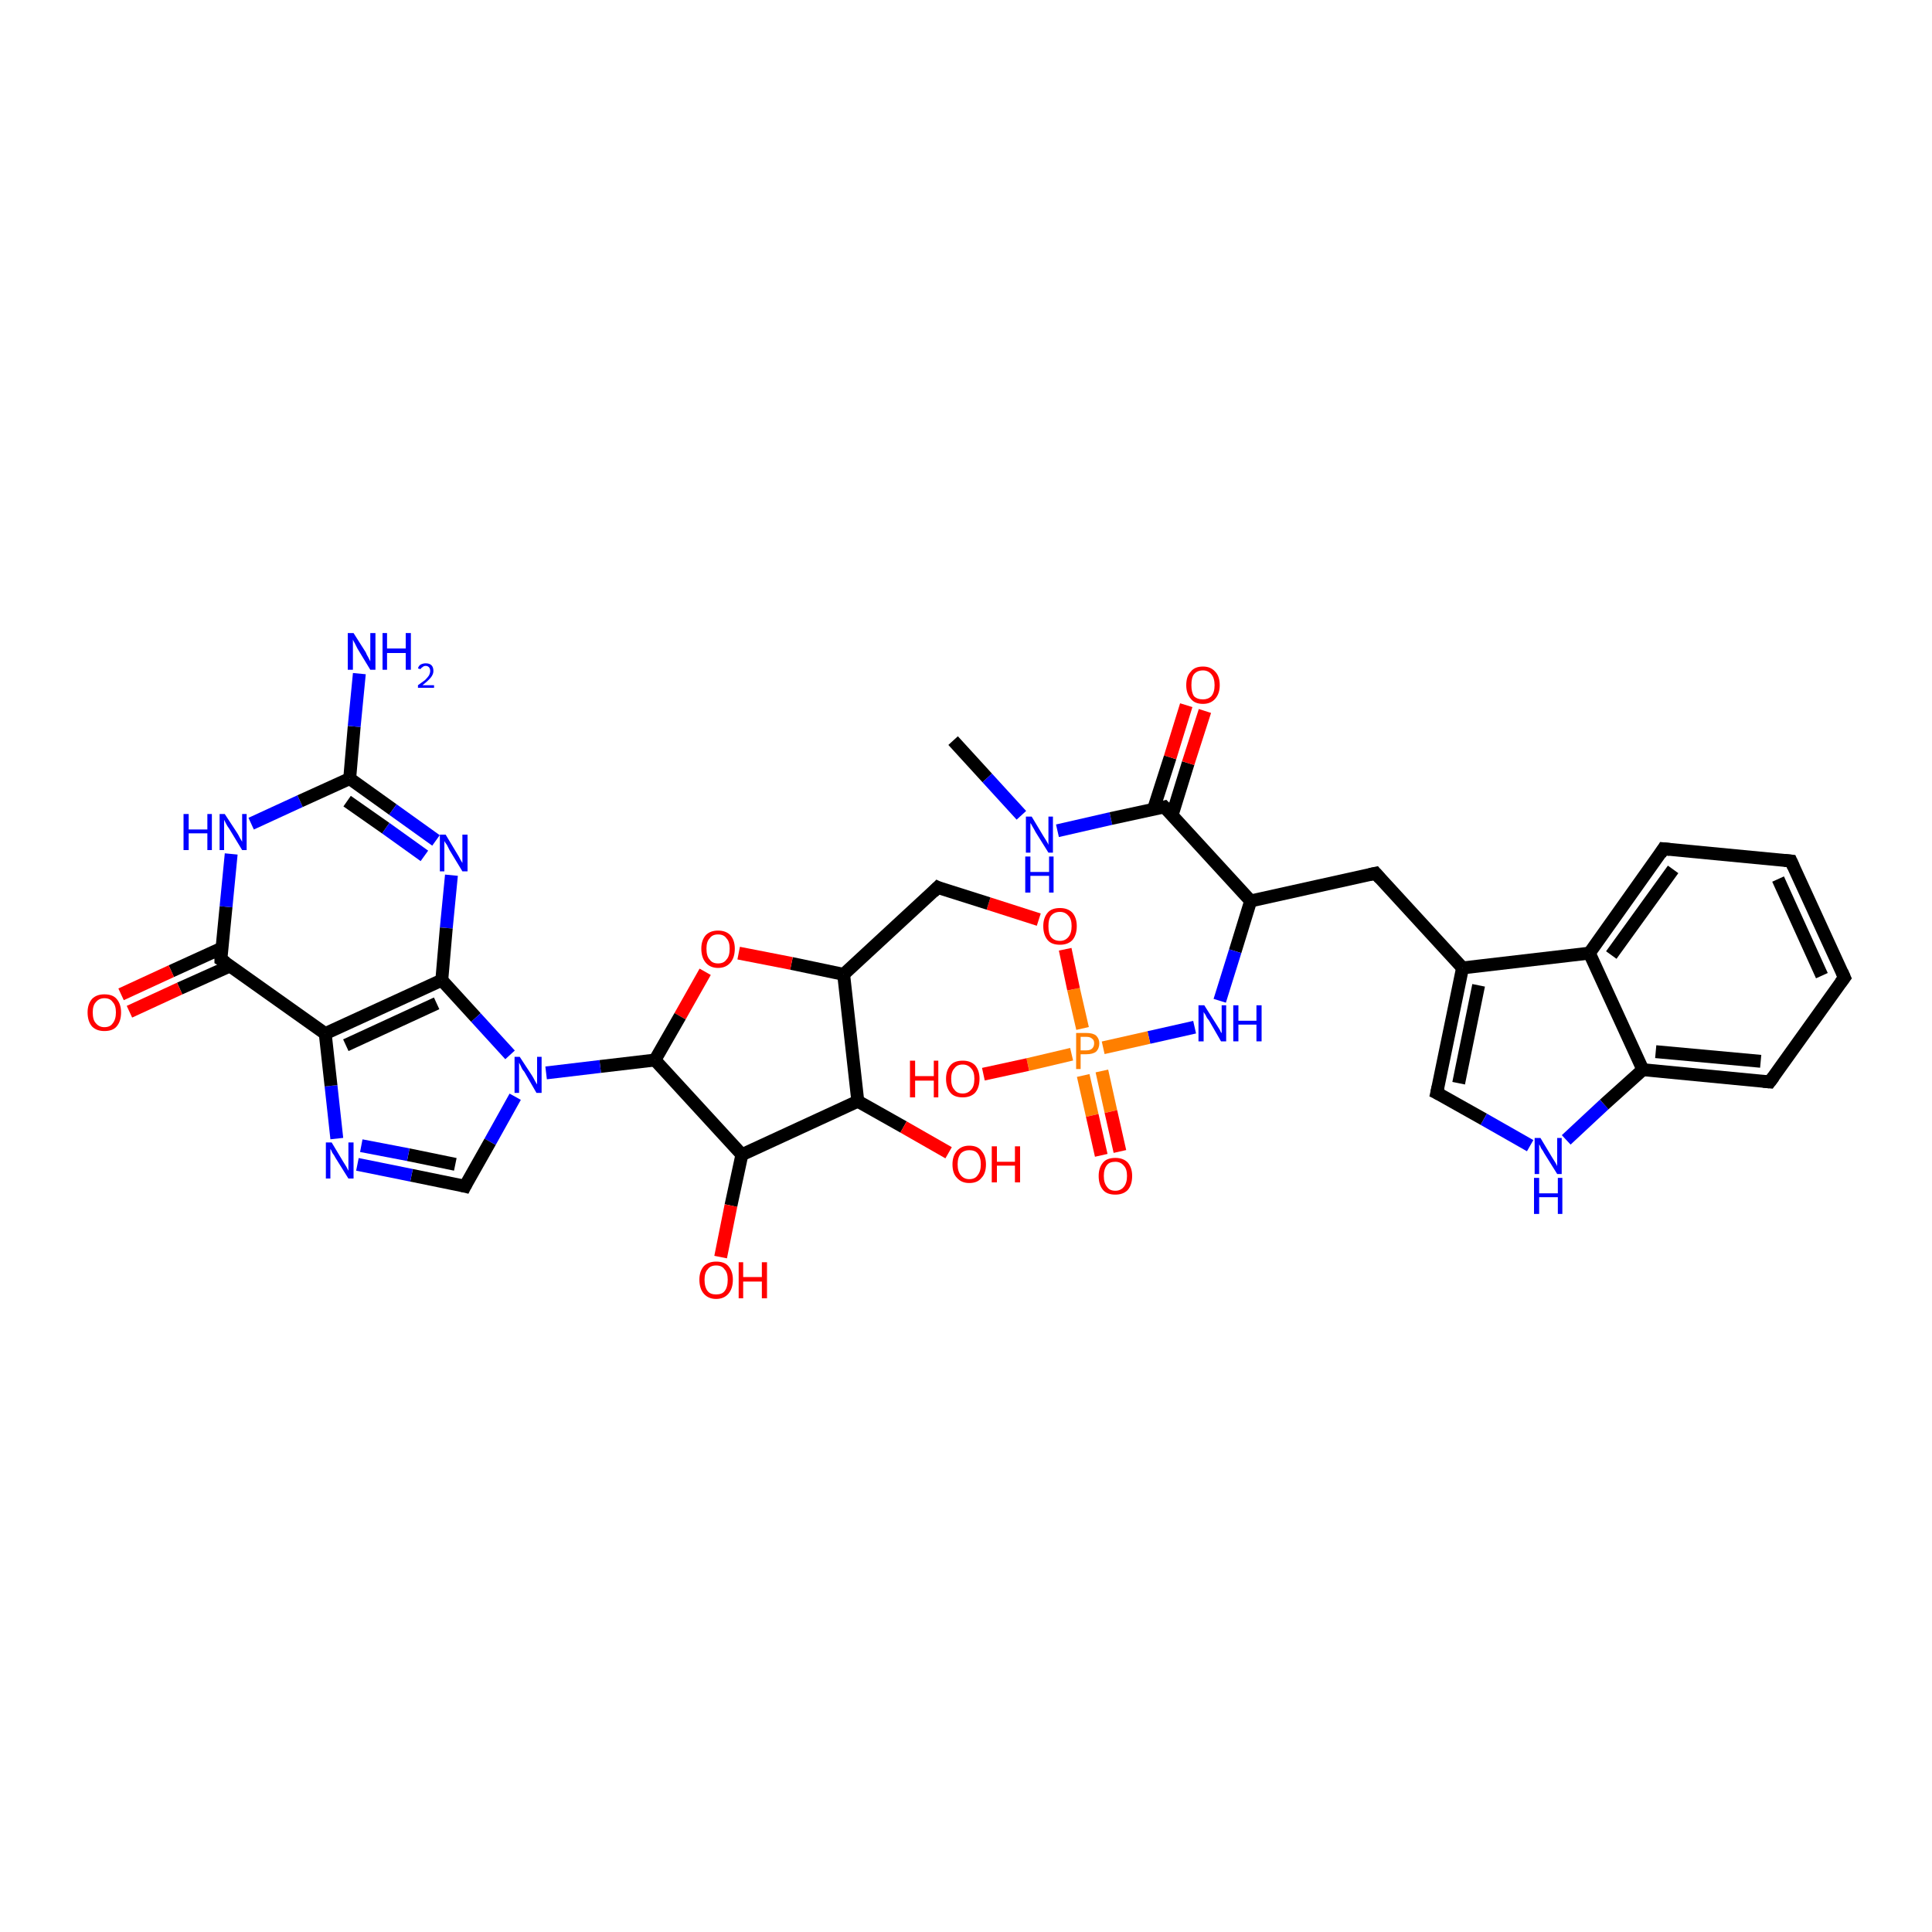 <?xml version='1.0' encoding='iso-8859-1'?>
<svg version='1.1' baseProfile='full'
              xmlns='http://www.w3.org/2000/svg'
                      xmlns:rdkit='http://www.rdkit.org/xml'
                      xmlns:xlink='http://www.w3.org/1999/xlink'
                  xml:space='preserve'
width='300px' height='300px' viewBox='0 0 300 300'>
<!-- END OF HEADER -->
<rect style='opacity:1.0;fill:#FFFFFF;stroke:none' width='300.0' height='300.0' x='0.0' y='0.0'> </rect>
<path class='bond-0 atom-0 atom-1' d='M 148.0,115.0 L 153.3,120.8' style='fill:none;fill-rule:evenodd;stroke:#000000;stroke-width:2.0px;stroke-linecap:butt;stroke-linejoin:miter;stroke-opacity:1' />
<path class='bond-0 atom-0 atom-1' d='M 153.3,120.8 L 158.6,126.6' style='fill:none;fill-rule:evenodd;stroke:#0000FF;stroke-width:2.0px;stroke-linecap:butt;stroke-linejoin:miter;stroke-opacity:1' />
<path class='bond-1 atom-1 atom-2' d='M 164.2,129.0 L 172.5,127.1' style='fill:none;fill-rule:evenodd;stroke:#0000FF;stroke-width:2.0px;stroke-linecap:butt;stroke-linejoin:miter;stroke-opacity:1' />
<path class='bond-1 atom-1 atom-2' d='M 172.5,127.1 L 180.8,125.3' style='fill:none;fill-rule:evenodd;stroke:#000000;stroke-width:2.0px;stroke-linecap:butt;stroke-linejoin:miter;stroke-opacity:1' />
<path class='bond-2 atom-2 atom-3' d='M 182.0,126.6 L 184.5,118.5' style='fill:none;fill-rule:evenodd;stroke:#000000;stroke-width:2.0px;stroke-linecap:butt;stroke-linejoin:miter;stroke-opacity:1' />
<path class='bond-2 atom-2 atom-3' d='M 184.5,118.5 L 187.1,110.4' style='fill:none;fill-rule:evenodd;stroke:#FF0000;stroke-width:2.0px;stroke-linecap:butt;stroke-linejoin:miter;stroke-opacity:1' />
<path class='bond-2 atom-2 atom-3' d='M 179.1,125.7 L 181.7,117.6' style='fill:none;fill-rule:evenodd;stroke:#000000;stroke-width:2.0px;stroke-linecap:butt;stroke-linejoin:miter;stroke-opacity:1' />
<path class='bond-2 atom-2 atom-3' d='M 181.7,117.6 L 184.2,109.5' style='fill:none;fill-rule:evenodd;stroke:#FF0000;stroke-width:2.0px;stroke-linecap:butt;stroke-linejoin:miter;stroke-opacity:1' />
<path class='bond-3 atom-2 atom-4' d='M 180.8,125.3 L 194.2,139.9' style='fill:none;fill-rule:evenodd;stroke:#000000;stroke-width:2.0px;stroke-linecap:butt;stroke-linejoin:miter;stroke-opacity:1' />
<path class='bond-4 atom-4 atom-5' d='M 194.2,139.9 L 213.6,135.6' style='fill:none;fill-rule:evenodd;stroke:#000000;stroke-width:2.0px;stroke-linecap:butt;stroke-linejoin:miter;stroke-opacity:1' />
<path class='bond-5 atom-5 atom-6' d='M 213.6,135.6 L 227.1,150.3' style='fill:none;fill-rule:evenodd;stroke:#000000;stroke-width:2.0px;stroke-linecap:butt;stroke-linejoin:miter;stroke-opacity:1' />
<path class='bond-6 atom-6 atom-7' d='M 227.1,150.3 L 223.1,169.7' style='fill:none;fill-rule:evenodd;stroke:#000000;stroke-width:2.0px;stroke-linecap:butt;stroke-linejoin:miter;stroke-opacity:1' />
<path class='bond-6 atom-6 atom-7' d='M 229.6,153.0 L 226.5,168.2' style='fill:none;fill-rule:evenodd;stroke:#000000;stroke-width:2.0px;stroke-linecap:butt;stroke-linejoin:miter;stroke-opacity:1' />
<path class='bond-7 atom-7 atom-8' d='M 223.1,169.7 L 230.4,173.8' style='fill:none;fill-rule:evenodd;stroke:#000000;stroke-width:2.0px;stroke-linecap:butt;stroke-linejoin:miter;stroke-opacity:1' />
<path class='bond-7 atom-7 atom-8' d='M 230.4,173.8 L 237.6,177.9' style='fill:none;fill-rule:evenodd;stroke:#0000FF;stroke-width:2.0px;stroke-linecap:butt;stroke-linejoin:miter;stroke-opacity:1' />
<path class='bond-8 atom-8 atom-9' d='M 243.2,177.0 L 249.1,171.5' style='fill:none;fill-rule:evenodd;stroke:#0000FF;stroke-width:2.0px;stroke-linecap:butt;stroke-linejoin:miter;stroke-opacity:1' />
<path class='bond-8 atom-8 atom-9' d='M 249.1,171.5 L 255.1,166.1' style='fill:none;fill-rule:evenodd;stroke:#000000;stroke-width:2.0px;stroke-linecap:butt;stroke-linejoin:miter;stroke-opacity:1' />
<path class='bond-9 atom-9 atom-10' d='M 255.1,166.1 L 274.8,168.0' style='fill:none;fill-rule:evenodd;stroke:#000000;stroke-width:2.0px;stroke-linecap:butt;stroke-linejoin:miter;stroke-opacity:1' />
<path class='bond-9 atom-9 atom-10' d='M 257.1,163.3 L 273.4,164.8' style='fill:none;fill-rule:evenodd;stroke:#000000;stroke-width:2.0px;stroke-linecap:butt;stroke-linejoin:miter;stroke-opacity:1' />
<path class='bond-10 atom-10 atom-11' d='M 274.8,168.0 L 286.4,151.8' style='fill:none;fill-rule:evenodd;stroke:#000000;stroke-width:2.0px;stroke-linecap:butt;stroke-linejoin:miter;stroke-opacity:1' />
<path class='bond-11 atom-11 atom-12' d='M 286.4,151.8 L 278.1,133.7' style='fill:none;fill-rule:evenodd;stroke:#000000;stroke-width:2.0px;stroke-linecap:butt;stroke-linejoin:miter;stroke-opacity:1' />
<path class='bond-11 atom-11 atom-12' d='M 282.9,151.5 L 276.1,136.5' style='fill:none;fill-rule:evenodd;stroke:#000000;stroke-width:2.0px;stroke-linecap:butt;stroke-linejoin:miter;stroke-opacity:1' />
<path class='bond-12 atom-12 atom-13' d='M 278.1,133.7 L 258.3,131.8' style='fill:none;fill-rule:evenodd;stroke:#000000;stroke-width:2.0px;stroke-linecap:butt;stroke-linejoin:miter;stroke-opacity:1' />
<path class='bond-13 atom-13 atom-14' d='M 258.3,131.8 L 246.8,148.0' style='fill:none;fill-rule:evenodd;stroke:#000000;stroke-width:2.0px;stroke-linecap:butt;stroke-linejoin:miter;stroke-opacity:1' />
<path class='bond-13 atom-13 atom-14' d='M 259.8,135.0 L 250.2,148.3' style='fill:none;fill-rule:evenodd;stroke:#000000;stroke-width:2.0px;stroke-linecap:butt;stroke-linejoin:miter;stroke-opacity:1' />
<path class='bond-14 atom-4 atom-15' d='M 194.2,139.9 L 191.8,147.7' style='fill:none;fill-rule:evenodd;stroke:#000000;stroke-width:2.0px;stroke-linecap:butt;stroke-linejoin:miter;stroke-opacity:1' />
<path class='bond-14 atom-4 atom-15' d='M 191.8,147.7 L 189.4,155.4' style='fill:none;fill-rule:evenodd;stroke:#0000FF;stroke-width:2.0px;stroke-linecap:butt;stroke-linejoin:miter;stroke-opacity:1' />
<path class='bond-15 atom-15 atom-16' d='M 185.5,159.5 L 178.4,161.1' style='fill:none;fill-rule:evenodd;stroke:#0000FF;stroke-width:2.0px;stroke-linecap:butt;stroke-linejoin:miter;stroke-opacity:1' />
<path class='bond-15 atom-15 atom-16' d='M 178.4,161.1 L 171.3,162.7' style='fill:none;fill-rule:evenodd;stroke:#FF7F00;stroke-width:2.0px;stroke-linecap:butt;stroke-linejoin:miter;stroke-opacity:1' />
<path class='bond-16 atom-16 atom-17' d='M 166.4,163.7 L 159.6,165.3' style='fill:none;fill-rule:evenodd;stroke:#FF7F00;stroke-width:2.0px;stroke-linecap:butt;stroke-linejoin:miter;stroke-opacity:1' />
<path class='bond-16 atom-16 atom-17' d='M 159.6,165.3 L 152.7,166.8' style='fill:none;fill-rule:evenodd;stroke:#FF0000;stroke-width:2.0px;stroke-linecap:butt;stroke-linejoin:miter;stroke-opacity:1' />
<path class='bond-17 atom-16 atom-18' d='M 168.2,167.0 L 169.6,173.2' style='fill:none;fill-rule:evenodd;stroke:#FF7F00;stroke-width:2.0px;stroke-linecap:butt;stroke-linejoin:miter;stroke-opacity:1' />
<path class='bond-17 atom-16 atom-18' d='M 169.6,173.2 L 171.0,179.4' style='fill:none;fill-rule:evenodd;stroke:#FF0000;stroke-width:2.0px;stroke-linecap:butt;stroke-linejoin:miter;stroke-opacity:1' />
<path class='bond-17 atom-16 atom-18' d='M 171.1,166.3 L 172.5,172.6' style='fill:none;fill-rule:evenodd;stroke:#FF7F00;stroke-width:2.0px;stroke-linecap:butt;stroke-linejoin:miter;stroke-opacity:1' />
<path class='bond-17 atom-16 atom-18' d='M 172.5,172.6 L 173.9,178.8' style='fill:none;fill-rule:evenodd;stroke:#FF0000;stroke-width:2.0px;stroke-linecap:butt;stroke-linejoin:miter;stroke-opacity:1' />
<path class='bond-18 atom-16 atom-19' d='M 168.1,159.7 L 166.7,153.6' style='fill:none;fill-rule:evenodd;stroke:#FF7F00;stroke-width:2.0px;stroke-linecap:butt;stroke-linejoin:miter;stroke-opacity:1' />
<path class='bond-18 atom-16 atom-19' d='M 166.7,153.6 L 165.4,147.4' style='fill:none;fill-rule:evenodd;stroke:#FF0000;stroke-width:2.0px;stroke-linecap:butt;stroke-linejoin:miter;stroke-opacity:1' />
<path class='bond-19 atom-19 atom-20' d='M 161.3,142.8 L 153.5,140.3' style='fill:none;fill-rule:evenodd;stroke:#FF0000;stroke-width:2.0px;stroke-linecap:butt;stroke-linejoin:miter;stroke-opacity:1' />
<path class='bond-19 atom-19 atom-20' d='M 153.5,140.3 L 145.6,137.8' style='fill:none;fill-rule:evenodd;stroke:#000000;stroke-width:2.0px;stroke-linecap:butt;stroke-linejoin:miter;stroke-opacity:1' />
<path class='bond-20 atom-20 atom-21' d='M 145.6,137.8 L 131.0,151.3' style='fill:none;fill-rule:evenodd;stroke:#000000;stroke-width:2.0px;stroke-linecap:butt;stroke-linejoin:miter;stroke-opacity:1' />
<path class='bond-21 atom-21 atom-22' d='M 131.0,151.3 L 122.9,149.6' style='fill:none;fill-rule:evenodd;stroke:#000000;stroke-width:2.0px;stroke-linecap:butt;stroke-linejoin:miter;stroke-opacity:1' />
<path class='bond-21 atom-21 atom-22' d='M 122.9,149.6 L 114.7,148.0' style='fill:none;fill-rule:evenodd;stroke:#FF0000;stroke-width:2.0px;stroke-linecap:butt;stroke-linejoin:miter;stroke-opacity:1' />
<path class='bond-22 atom-22 atom-23' d='M 109.5,150.9 L 105.6,157.8' style='fill:none;fill-rule:evenodd;stroke:#FF0000;stroke-width:2.0px;stroke-linecap:butt;stroke-linejoin:miter;stroke-opacity:1' />
<path class='bond-22 atom-22 atom-23' d='M 105.6,157.8 L 101.7,164.6' style='fill:none;fill-rule:evenodd;stroke:#000000;stroke-width:2.0px;stroke-linecap:butt;stroke-linejoin:miter;stroke-opacity:1' />
<path class='bond-23 atom-23 atom-24' d='M 101.7,164.6 L 115.2,179.3' style='fill:none;fill-rule:evenodd;stroke:#000000;stroke-width:2.0px;stroke-linecap:butt;stroke-linejoin:miter;stroke-opacity:1' />
<path class='bond-24 atom-24 atom-25' d='M 115.2,179.3 L 113.5,187.2' style='fill:none;fill-rule:evenodd;stroke:#000000;stroke-width:2.0px;stroke-linecap:butt;stroke-linejoin:miter;stroke-opacity:1' />
<path class='bond-24 atom-24 atom-25' d='M 113.5,187.2 L 111.9,195.2' style='fill:none;fill-rule:evenodd;stroke:#FF0000;stroke-width:2.0px;stroke-linecap:butt;stroke-linejoin:miter;stroke-opacity:1' />
<path class='bond-25 atom-24 atom-26' d='M 115.2,179.3 L 133.2,171.0' style='fill:none;fill-rule:evenodd;stroke:#000000;stroke-width:2.0px;stroke-linecap:butt;stroke-linejoin:miter;stroke-opacity:1' />
<path class='bond-26 atom-26 atom-27' d='M 133.2,171.0 L 140.3,175.0' style='fill:none;fill-rule:evenodd;stroke:#000000;stroke-width:2.0px;stroke-linecap:butt;stroke-linejoin:miter;stroke-opacity:1' />
<path class='bond-26 atom-26 atom-27' d='M 140.3,175.0 L 147.3,179.0' style='fill:none;fill-rule:evenodd;stroke:#FF0000;stroke-width:2.0px;stroke-linecap:butt;stroke-linejoin:miter;stroke-opacity:1' />
<path class='bond-27 atom-23 atom-28' d='M 101.7,164.6 L 93.2,165.6' style='fill:none;fill-rule:evenodd;stroke:#000000;stroke-width:2.0px;stroke-linecap:butt;stroke-linejoin:miter;stroke-opacity:1' />
<path class='bond-27 atom-23 atom-28' d='M 93.2,165.6 L 84.8,166.6' style='fill:none;fill-rule:evenodd;stroke:#0000FF;stroke-width:2.0px;stroke-linecap:butt;stroke-linejoin:miter;stroke-opacity:1' />
<path class='bond-28 atom-28 atom-29' d='M 80.0,170.3 L 76.1,177.3' style='fill:none;fill-rule:evenodd;stroke:#0000FF;stroke-width:2.0px;stroke-linecap:butt;stroke-linejoin:miter;stroke-opacity:1' />
<path class='bond-28 atom-28 atom-29' d='M 76.1,177.3 L 72.2,184.2' style='fill:none;fill-rule:evenodd;stroke:#000000;stroke-width:2.0px;stroke-linecap:butt;stroke-linejoin:miter;stroke-opacity:1' />
<path class='bond-29 atom-29 atom-30' d='M 72.2,184.2 L 63.9,182.5' style='fill:none;fill-rule:evenodd;stroke:#000000;stroke-width:2.0px;stroke-linecap:butt;stroke-linejoin:miter;stroke-opacity:1' />
<path class='bond-29 atom-29 atom-30' d='M 63.9,182.5 L 55.5,180.8' style='fill:none;fill-rule:evenodd;stroke:#0000FF;stroke-width:2.0px;stroke-linecap:butt;stroke-linejoin:miter;stroke-opacity:1' />
<path class='bond-29 atom-29 atom-30' d='M 70.7,180.8 L 63.4,179.3' style='fill:none;fill-rule:evenodd;stroke:#000000;stroke-width:2.0px;stroke-linecap:butt;stroke-linejoin:miter;stroke-opacity:1' />
<path class='bond-29 atom-29 atom-30' d='M 63.4,179.3 L 56.1,177.9' style='fill:none;fill-rule:evenodd;stroke:#0000FF;stroke-width:2.0px;stroke-linecap:butt;stroke-linejoin:miter;stroke-opacity:1' />
<path class='bond-30 atom-30 atom-31' d='M 52.3,176.8 L 51.4,168.6' style='fill:none;fill-rule:evenodd;stroke:#0000FF;stroke-width:2.0px;stroke-linecap:butt;stroke-linejoin:miter;stroke-opacity:1' />
<path class='bond-30 atom-30 atom-31' d='M 51.4,168.6 L 50.5,160.5' style='fill:none;fill-rule:evenodd;stroke:#000000;stroke-width:2.0px;stroke-linecap:butt;stroke-linejoin:miter;stroke-opacity:1' />
<path class='bond-31 atom-31 atom-32' d='M 50.5,160.5 L 34.3,149.0' style='fill:none;fill-rule:evenodd;stroke:#000000;stroke-width:2.0px;stroke-linecap:butt;stroke-linejoin:miter;stroke-opacity:1' />
<path class='bond-32 atom-32 atom-33' d='M 34.5,147.2 L 26.6,150.8' style='fill:none;fill-rule:evenodd;stroke:#000000;stroke-width:2.0px;stroke-linecap:butt;stroke-linejoin:miter;stroke-opacity:1' />
<path class='bond-32 atom-32 atom-33' d='M 26.6,150.8 L 18.8,154.4' style='fill:none;fill-rule:evenodd;stroke:#FF0000;stroke-width:2.0px;stroke-linecap:butt;stroke-linejoin:miter;stroke-opacity:1' />
<path class='bond-32 atom-32 atom-33' d='M 35.7,150.0 L 27.9,153.5' style='fill:none;fill-rule:evenodd;stroke:#000000;stroke-width:2.0px;stroke-linecap:butt;stroke-linejoin:miter;stroke-opacity:1' />
<path class='bond-32 atom-32 atom-33' d='M 27.9,153.5 L 20.1,157.1' style='fill:none;fill-rule:evenodd;stroke:#FF0000;stroke-width:2.0px;stroke-linecap:butt;stroke-linejoin:miter;stroke-opacity:1' />
<path class='bond-33 atom-32 atom-34' d='M 34.3,149.0 L 35.1,140.8' style='fill:none;fill-rule:evenodd;stroke:#000000;stroke-width:2.0px;stroke-linecap:butt;stroke-linejoin:miter;stroke-opacity:1' />
<path class='bond-33 atom-32 atom-34' d='M 35.1,140.8 L 35.9,132.6' style='fill:none;fill-rule:evenodd;stroke:#0000FF;stroke-width:2.0px;stroke-linecap:butt;stroke-linejoin:miter;stroke-opacity:1' />
<path class='bond-34 atom-34 atom-35' d='M 39.0,127.9 L 46.6,124.4' style='fill:none;fill-rule:evenodd;stroke:#0000FF;stroke-width:2.0px;stroke-linecap:butt;stroke-linejoin:miter;stroke-opacity:1' />
<path class='bond-34 atom-34 atom-35' d='M 46.6,124.4 L 54.3,120.9' style='fill:none;fill-rule:evenodd;stroke:#000000;stroke-width:2.0px;stroke-linecap:butt;stroke-linejoin:miter;stroke-opacity:1' />
<path class='bond-35 atom-35 atom-36' d='M 54.3,120.9 L 61.0,125.7' style='fill:none;fill-rule:evenodd;stroke:#000000;stroke-width:2.0px;stroke-linecap:butt;stroke-linejoin:miter;stroke-opacity:1' />
<path class='bond-35 atom-35 atom-36' d='M 61.0,125.7 L 67.7,130.5' style='fill:none;fill-rule:evenodd;stroke:#0000FF;stroke-width:2.0px;stroke-linecap:butt;stroke-linejoin:miter;stroke-opacity:1' />
<path class='bond-35 atom-35 atom-36' d='M 53.9,124.4 L 59.9,128.6' style='fill:none;fill-rule:evenodd;stroke:#000000;stroke-width:2.0px;stroke-linecap:butt;stroke-linejoin:miter;stroke-opacity:1' />
<path class='bond-35 atom-35 atom-36' d='M 59.9,128.6 L 65.9,132.9' style='fill:none;fill-rule:evenodd;stroke:#0000FF;stroke-width:2.0px;stroke-linecap:butt;stroke-linejoin:miter;stroke-opacity:1' />
<path class='bond-36 atom-36 atom-37' d='M 70.1,135.9 L 69.3,144.1' style='fill:none;fill-rule:evenodd;stroke:#0000FF;stroke-width:2.0px;stroke-linecap:butt;stroke-linejoin:miter;stroke-opacity:1' />
<path class='bond-36 atom-36 atom-37' d='M 69.3,144.1 L 68.6,152.2' style='fill:none;fill-rule:evenodd;stroke:#000000;stroke-width:2.0px;stroke-linecap:butt;stroke-linejoin:miter;stroke-opacity:1' />
<path class='bond-37 atom-35 atom-38' d='M 54.3,120.9 L 55.0,112.8' style='fill:none;fill-rule:evenodd;stroke:#000000;stroke-width:2.0px;stroke-linecap:butt;stroke-linejoin:miter;stroke-opacity:1' />
<path class='bond-37 atom-35 atom-38' d='M 55.0,112.8 L 55.8,104.6' style='fill:none;fill-rule:evenodd;stroke:#0000FF;stroke-width:2.0px;stroke-linecap:butt;stroke-linejoin:miter;stroke-opacity:1' />
<path class='bond-38 atom-14 atom-6' d='M 246.8,148.0 L 227.1,150.3' style='fill:none;fill-rule:evenodd;stroke:#000000;stroke-width:2.0px;stroke-linecap:butt;stroke-linejoin:miter;stroke-opacity:1' />
<path class='bond-39 atom-14 atom-9' d='M 246.8,148.0 L 255.1,166.1' style='fill:none;fill-rule:evenodd;stroke:#000000;stroke-width:2.0px;stroke-linecap:butt;stroke-linejoin:miter;stroke-opacity:1' />
<path class='bond-40 atom-26 atom-21' d='M 133.2,171.0 L 131.0,151.3' style='fill:none;fill-rule:evenodd;stroke:#000000;stroke-width:2.0px;stroke-linecap:butt;stroke-linejoin:miter;stroke-opacity:1' />
<path class='bond-41 atom-37 atom-28' d='M 68.6,152.2 L 73.9,158.0' style='fill:none;fill-rule:evenodd;stroke:#000000;stroke-width:2.0px;stroke-linecap:butt;stroke-linejoin:miter;stroke-opacity:1' />
<path class='bond-41 atom-37 atom-28' d='M 73.9,158.0 L 79.2,163.8' style='fill:none;fill-rule:evenodd;stroke:#0000FF;stroke-width:2.0px;stroke-linecap:butt;stroke-linejoin:miter;stroke-opacity:1' />
<path class='bond-42 atom-37 atom-31' d='M 68.6,152.2 L 50.5,160.5' style='fill:none;fill-rule:evenodd;stroke:#000000;stroke-width:2.0px;stroke-linecap:butt;stroke-linejoin:miter;stroke-opacity:1' />
<path class='bond-42 atom-37 atom-31' d='M 67.8,155.8 L 53.7,162.3' style='fill:none;fill-rule:evenodd;stroke:#000000;stroke-width:2.0px;stroke-linecap:butt;stroke-linejoin:miter;stroke-opacity:1' />
<path d='M 180.4,125.4 L 180.8,125.3 L 181.5,126.0' style='fill:none;stroke:#000000;stroke-width:2.0px;stroke-linecap:butt;stroke-linejoin:miter;stroke-opacity:1;' />
<path d='M 212.7,135.8 L 213.6,135.6 L 214.3,136.4' style='fill:none;stroke:#000000;stroke-width:2.0px;stroke-linecap:butt;stroke-linejoin:miter;stroke-opacity:1;' />
<path d='M 223.3,168.8 L 223.1,169.7 L 223.5,169.9' style='fill:none;stroke:#000000;stroke-width:2.0px;stroke-linecap:butt;stroke-linejoin:miter;stroke-opacity:1;' />
<path d='M 273.8,167.9 L 274.8,168.0 L 275.4,167.2' style='fill:none;stroke:#000000;stroke-width:2.0px;stroke-linecap:butt;stroke-linejoin:miter;stroke-opacity:1;' />
<path d='M 285.8,152.6 L 286.4,151.8 L 286.0,150.9' style='fill:none;stroke:#000000;stroke-width:2.0px;stroke-linecap:butt;stroke-linejoin:miter;stroke-opacity:1;' />
<path d='M 278.5,134.6 L 278.1,133.7 L 277.1,133.6' style='fill:none;stroke:#000000;stroke-width:2.0px;stroke-linecap:butt;stroke-linejoin:miter;stroke-opacity:1;' />
<path d='M 259.3,131.9 L 258.3,131.8 L 257.8,132.6' style='fill:none;stroke:#000000;stroke-width:2.0px;stroke-linecap:butt;stroke-linejoin:miter;stroke-opacity:1;' />
<path d='M 146.0,138.0 L 145.6,137.8 L 144.9,138.5' style='fill:none;stroke:#000000;stroke-width:2.0px;stroke-linecap:butt;stroke-linejoin:miter;stroke-opacity:1;' />
<path d='M 72.4,183.8 L 72.2,184.2 L 71.8,184.1' style='fill:none;stroke:#000000;stroke-width:2.0px;stroke-linecap:butt;stroke-linejoin:miter;stroke-opacity:1;' />
<path d='M 35.1,149.5 L 34.3,149.0 L 34.3,148.5' style='fill:none;stroke:#000000;stroke-width:2.0px;stroke-linecap:butt;stroke-linejoin:miter;stroke-opacity:1;' />
<path class='atom-1' d='M 160.2 126.8
L 162.0 129.8
Q 162.2 130.1, 162.5 130.6
Q 162.8 131.1, 162.8 131.2
L 162.8 126.8
L 163.5 126.8
L 163.5 132.4
L 162.8 132.4
L 160.8 129.2
Q 160.6 128.8, 160.3 128.3
Q 160.1 127.9, 160.0 127.8
L 160.0 132.4
L 159.3 132.4
L 159.3 126.8
L 160.2 126.8
' fill='#0000FF'/>
<path class='atom-1' d='M 159.2 133.0
L 160.0 133.0
L 160.0 135.4
L 162.9 135.4
L 162.9 133.0
L 163.6 133.0
L 163.6 138.6
L 162.9 138.6
L 162.9 136.0
L 160.0 136.0
L 160.0 138.6
L 159.2 138.6
L 159.2 133.0
' fill='#0000FF'/>
<path class='atom-3' d='M 184.2 106.4
Q 184.2 105.0, 184.9 104.3
Q 185.5 103.5, 186.8 103.5
Q 188.0 103.5, 188.7 104.3
Q 189.4 105.0, 189.4 106.4
Q 189.4 107.7, 188.7 108.5
Q 188.0 109.3, 186.8 109.3
Q 185.5 109.3, 184.9 108.5
Q 184.2 107.7, 184.2 106.4
M 186.8 108.6
Q 187.6 108.6, 188.1 108.1
Q 188.6 107.5, 188.6 106.4
Q 188.6 105.3, 188.1 104.7
Q 187.6 104.1, 186.8 104.1
Q 185.9 104.1, 185.4 104.7
Q 185.0 105.2, 185.0 106.4
Q 185.0 107.5, 185.4 108.1
Q 185.9 108.6, 186.8 108.6
' fill='#FF0000'/>
<path class='atom-8' d='M 239.2 176.7
L 241.0 179.7
Q 241.2 180.0, 241.5 180.5
Q 241.8 181.0, 241.8 181.1
L 241.8 176.7
L 242.5 176.7
L 242.5 182.3
L 241.8 182.3
L 239.8 179.1
Q 239.6 178.7, 239.3 178.3
Q 239.1 177.8, 239.0 177.7
L 239.0 182.3
L 238.3 182.3
L 238.3 176.7
L 239.2 176.7
' fill='#0000FF'/>
<path class='atom-8' d='M 238.2 182.9
L 239.0 182.9
L 239.0 185.3
L 241.9 185.3
L 241.9 182.9
L 242.6 182.9
L 242.6 188.5
L 241.9 188.5
L 241.9 185.9
L 239.0 185.9
L 239.0 188.5
L 238.2 188.5
L 238.2 182.9
' fill='#0000FF'/>
<path class='atom-15' d='M 187.0 156.1
L 188.9 159.1
Q 189.1 159.4, 189.4 159.9
Q 189.6 160.4, 189.7 160.4
L 189.7 156.1
L 190.4 156.1
L 190.4 161.7
L 189.6 161.7
L 187.7 158.4
Q 187.4 158.1, 187.2 157.6
Q 186.9 157.2, 186.9 157.1
L 186.9 161.7
L 186.1 161.7
L 186.1 156.1
L 187.0 156.1
' fill='#0000FF'/>
<path class='atom-15' d='M 191.5 156.1
L 192.3 156.1
L 192.3 158.5
L 195.1 158.5
L 195.1 156.1
L 195.9 156.1
L 195.9 161.7
L 195.1 161.7
L 195.1 159.1
L 192.3 159.1
L 192.3 161.7
L 191.5 161.7
L 191.5 156.1
' fill='#0000FF'/>
<path class='atom-16' d='M 168.7 160.4
Q 169.7 160.4, 170.2 160.8
Q 170.7 161.3, 170.7 162.0
Q 170.7 162.8, 170.2 163.3
Q 169.7 163.7, 168.7 163.7
L 167.8 163.7
L 167.8 166.0
L 167.1 166.0
L 167.1 160.4
L 168.7 160.4
M 168.7 163.1
Q 169.3 163.1, 169.6 162.8
Q 169.9 162.5, 169.9 162.0
Q 169.9 161.5, 169.6 161.3
Q 169.3 161.0, 168.7 161.0
L 167.8 161.0
L 167.8 163.1
L 168.7 163.1
' fill='#FF7F00'/>
<path class='atom-17' d='M 141.3 164.7
L 142.1 164.7
L 142.1 167.1
L 145.0 167.1
L 145.0 164.7
L 145.7 164.7
L 145.7 170.4
L 145.0 170.4
L 145.0 167.8
L 142.1 167.8
L 142.1 170.4
L 141.3 170.4
L 141.3 164.7
' fill='#FF0000'/>
<path class='atom-17' d='M 146.9 167.5
Q 146.9 166.2, 147.6 165.4
Q 148.2 164.7, 149.5 164.7
Q 150.7 164.7, 151.4 165.4
Q 152.1 166.2, 152.1 167.5
Q 152.1 168.9, 151.4 169.7
Q 150.7 170.4, 149.5 170.4
Q 148.2 170.4, 147.6 169.7
Q 146.9 168.9, 146.9 167.5
M 149.5 169.8
Q 150.3 169.8, 150.8 169.2
Q 151.3 168.7, 151.3 167.5
Q 151.3 166.4, 150.8 165.9
Q 150.3 165.3, 149.5 165.3
Q 148.6 165.3, 148.2 165.9
Q 147.7 166.4, 147.7 167.5
Q 147.7 168.7, 148.2 169.2
Q 148.6 169.8, 149.5 169.8
' fill='#FF0000'/>
<path class='atom-18' d='M 170.6 182.6
Q 170.6 181.3, 171.3 180.5
Q 171.9 179.8, 173.2 179.8
Q 174.4 179.8, 175.1 180.5
Q 175.8 181.3, 175.8 182.6
Q 175.8 184.0, 175.1 184.8
Q 174.4 185.5, 173.2 185.5
Q 171.9 185.5, 171.3 184.8
Q 170.6 184.0, 170.6 182.6
M 173.2 184.9
Q 174.0 184.9, 174.5 184.3
Q 175.0 183.7, 175.0 182.6
Q 175.0 181.5, 174.5 181.0
Q 174.0 180.4, 173.2 180.4
Q 172.3 180.4, 171.9 180.9
Q 171.4 181.5, 171.4 182.6
Q 171.4 183.7, 171.9 184.3
Q 172.3 184.9, 173.2 184.9
' fill='#FF0000'/>
<path class='atom-19' d='M 162.0 143.8
Q 162.0 142.5, 162.7 141.7
Q 163.3 141.0, 164.6 141.0
Q 165.8 141.0, 166.5 141.7
Q 167.2 142.5, 167.2 143.8
Q 167.2 145.2, 166.5 146.0
Q 165.8 146.7, 164.6 146.7
Q 163.3 146.7, 162.7 146.0
Q 162.0 145.2, 162.0 143.8
M 164.6 146.1
Q 165.4 146.1, 165.9 145.5
Q 166.4 144.9, 166.4 143.8
Q 166.4 142.7, 165.9 142.2
Q 165.4 141.6, 164.6 141.6
Q 163.7 141.6, 163.2 142.2
Q 162.8 142.7, 162.8 143.8
Q 162.8 145.0, 163.2 145.5
Q 163.7 146.1, 164.6 146.1
' fill='#FF0000'/>
<path class='atom-22' d='M 108.9 147.3
Q 108.9 146.0, 109.6 145.2
Q 110.3 144.5, 111.5 144.5
Q 112.7 144.5, 113.4 145.2
Q 114.1 146.0, 114.1 147.3
Q 114.1 148.7, 113.4 149.5
Q 112.7 150.3, 111.5 150.3
Q 110.3 150.3, 109.6 149.5
Q 108.9 148.7, 108.9 147.3
M 111.5 149.6
Q 112.4 149.6, 112.8 149.0
Q 113.3 148.5, 113.3 147.3
Q 113.3 146.2, 112.8 145.7
Q 112.4 145.1, 111.5 145.1
Q 110.6 145.1, 110.2 145.7
Q 109.7 146.2, 109.7 147.3
Q 109.7 148.5, 110.2 149.0
Q 110.6 149.6, 111.5 149.6
' fill='#FF0000'/>
<path class='atom-25' d='M 108.6 198.7
Q 108.6 197.4, 109.3 196.6
Q 110.0 195.9, 111.2 195.9
Q 112.5 195.9, 113.1 196.6
Q 113.8 197.4, 113.8 198.7
Q 113.8 200.1, 113.1 200.9
Q 112.4 201.7, 111.2 201.7
Q 110.0 201.7, 109.3 200.9
Q 108.6 200.1, 108.6 198.7
M 111.2 201.0
Q 112.1 201.0, 112.5 200.5
Q 113.0 199.9, 113.0 198.7
Q 113.0 197.6, 112.5 197.1
Q 112.1 196.5, 111.2 196.5
Q 110.3 196.5, 109.9 197.1
Q 109.4 197.6, 109.4 198.7
Q 109.4 199.9, 109.9 200.5
Q 110.3 201.0, 111.2 201.0
' fill='#FF0000'/>
<path class='atom-25' d='M 114.7 196.0
L 115.4 196.0
L 115.4 198.3
L 118.3 198.3
L 118.3 196.0
L 119.1 196.0
L 119.1 201.6
L 118.3 201.6
L 118.3 199.0
L 115.4 199.0
L 115.4 201.6
L 114.7 201.6
L 114.7 196.0
' fill='#FF0000'/>
<path class='atom-27' d='M 147.9 180.8
Q 147.9 179.5, 148.6 178.7
Q 149.3 177.9, 150.5 177.9
Q 151.8 177.9, 152.4 178.7
Q 153.1 179.5, 153.1 180.8
Q 153.1 182.2, 152.4 182.9
Q 151.8 183.7, 150.5 183.7
Q 149.3 183.7, 148.6 182.9
Q 147.9 182.2, 147.9 180.8
M 150.5 183.1
Q 151.4 183.1, 151.8 182.5
Q 152.3 181.9, 152.3 180.8
Q 152.3 179.7, 151.8 179.1
Q 151.4 178.6, 150.5 178.6
Q 149.7 178.6, 149.2 179.1
Q 148.7 179.7, 148.7 180.8
Q 148.7 181.9, 149.2 182.5
Q 149.7 183.1, 150.5 183.1
' fill='#FF0000'/>
<path class='atom-27' d='M 154.0 178.0
L 154.8 178.0
L 154.8 180.4
L 157.6 180.4
L 157.6 178.0
L 158.4 178.0
L 158.4 183.6
L 157.6 183.6
L 157.6 181.0
L 154.8 181.0
L 154.8 183.6
L 154.0 183.6
L 154.0 178.0
' fill='#FF0000'/>
<path class='atom-28' d='M 80.7 164.1
L 82.6 167.0
Q 82.8 167.3, 83.1 167.9
Q 83.4 168.4, 83.4 168.4
L 83.4 164.1
L 84.1 164.1
L 84.1 169.7
L 83.3 169.7
L 81.4 166.4
Q 81.1 166.1, 80.9 165.6
Q 80.7 165.2, 80.6 165.0
L 80.6 169.7
L 79.9 169.7
L 79.9 164.1
L 80.7 164.1
' fill='#0000FF'/>
<path class='atom-30' d='M 51.5 177.4
L 53.3 180.4
Q 53.5 180.7, 53.8 181.2
Q 54.1 181.8, 54.1 181.8
L 54.1 177.4
L 54.9 177.4
L 54.9 183.0
L 54.1 183.0
L 52.1 179.8
Q 51.9 179.4, 51.6 179.0
Q 51.4 178.5, 51.3 178.4
L 51.3 183.0
L 50.6 183.0
L 50.6 177.4
L 51.5 177.4
' fill='#0000FF'/>
<path class='atom-33' d='M 13.6 157.2
Q 13.6 155.9, 14.3 155.1
Q 15.0 154.4, 16.2 154.4
Q 17.5 154.4, 18.1 155.1
Q 18.8 155.9, 18.8 157.2
Q 18.8 158.6, 18.1 159.4
Q 17.5 160.1, 16.2 160.1
Q 15.0 160.1, 14.3 159.4
Q 13.6 158.6, 13.6 157.2
M 16.2 159.5
Q 17.1 159.5, 17.5 158.9
Q 18.0 158.3, 18.0 157.2
Q 18.0 156.1, 17.5 155.6
Q 17.1 155.0, 16.2 155.0
Q 15.4 155.0, 14.9 155.6
Q 14.4 156.1, 14.4 157.2
Q 14.4 158.4, 14.9 158.9
Q 15.4 159.5, 16.2 159.5
' fill='#FF0000'/>
<path class='atom-34' d='M 28.5 126.4
L 29.3 126.4
L 29.3 128.8
L 32.2 128.8
L 32.2 126.4
L 32.9 126.4
L 32.9 132.0
L 32.2 132.0
L 32.2 129.4
L 29.3 129.4
L 29.3 132.0
L 28.5 132.0
L 28.5 126.4
' fill='#0000FF'/>
<path class='atom-34' d='M 34.9 126.4
L 36.8 129.3
Q 37.0 129.6, 37.3 130.2
Q 37.6 130.7, 37.6 130.7
L 37.6 126.4
L 38.3 126.4
L 38.3 132.0
L 37.6 132.0
L 35.6 128.7
Q 35.3 128.3, 35.1 127.9
Q 34.9 127.5, 34.8 127.3
L 34.8 132.0
L 34.1 132.0
L 34.1 126.4
L 34.9 126.4
' fill='#0000FF'/>
<path class='atom-36' d='M 69.2 129.6
L 71.0 132.6
Q 71.2 132.9, 71.5 133.5
Q 71.8 134.0, 71.8 134.0
L 71.8 129.6
L 72.6 129.6
L 72.6 135.3
L 71.8 135.3
L 69.8 132.0
Q 69.6 131.6, 69.4 131.2
Q 69.1 130.8, 69.0 130.6
L 69.0 135.3
L 68.3 135.3
L 68.3 129.6
L 69.2 129.6
' fill='#0000FF'/>
<path class='atom-38' d='M 54.9 98.3
L 56.8 101.3
Q 56.9 101.6, 57.2 102.1
Q 57.5 102.7, 57.5 102.7
L 57.5 98.3
L 58.3 98.3
L 58.3 104.0
L 57.5 104.0
L 55.5 100.7
Q 55.3 100.3, 55.1 99.9
Q 54.8 99.4, 54.8 99.3
L 54.8 104.0
L 54.0 104.0
L 54.0 98.3
L 54.9 98.3
' fill='#0000FF'/>
<path class='atom-38' d='M 59.4 98.3
L 60.1 98.3
L 60.1 100.7
L 63.0 100.7
L 63.0 98.3
L 63.8 98.3
L 63.8 104.0
L 63.0 104.0
L 63.0 101.4
L 60.1 101.4
L 60.1 104.0
L 59.4 104.0
L 59.4 98.3
' fill='#0000FF'/>
<path class='atom-38' d='M 64.9 103.8
Q 65.0 103.4, 65.3 103.2
Q 65.7 103.0, 66.1 103.0
Q 66.7 103.0, 67.0 103.3
Q 67.3 103.6, 67.3 104.2
Q 67.3 104.7, 66.9 105.2
Q 66.5 105.7, 65.6 106.4
L 67.4 106.4
L 67.4 106.8
L 64.9 106.8
L 64.9 106.4
Q 65.6 105.9, 66.0 105.6
Q 66.4 105.2, 66.6 104.9
Q 66.8 104.5, 66.8 104.2
Q 66.8 103.8, 66.6 103.6
Q 66.4 103.4, 66.1 103.4
Q 65.8 103.4, 65.6 103.6
Q 65.4 103.7, 65.3 103.9
L 64.9 103.8
' fill='#0000FF'/>
</svg>

